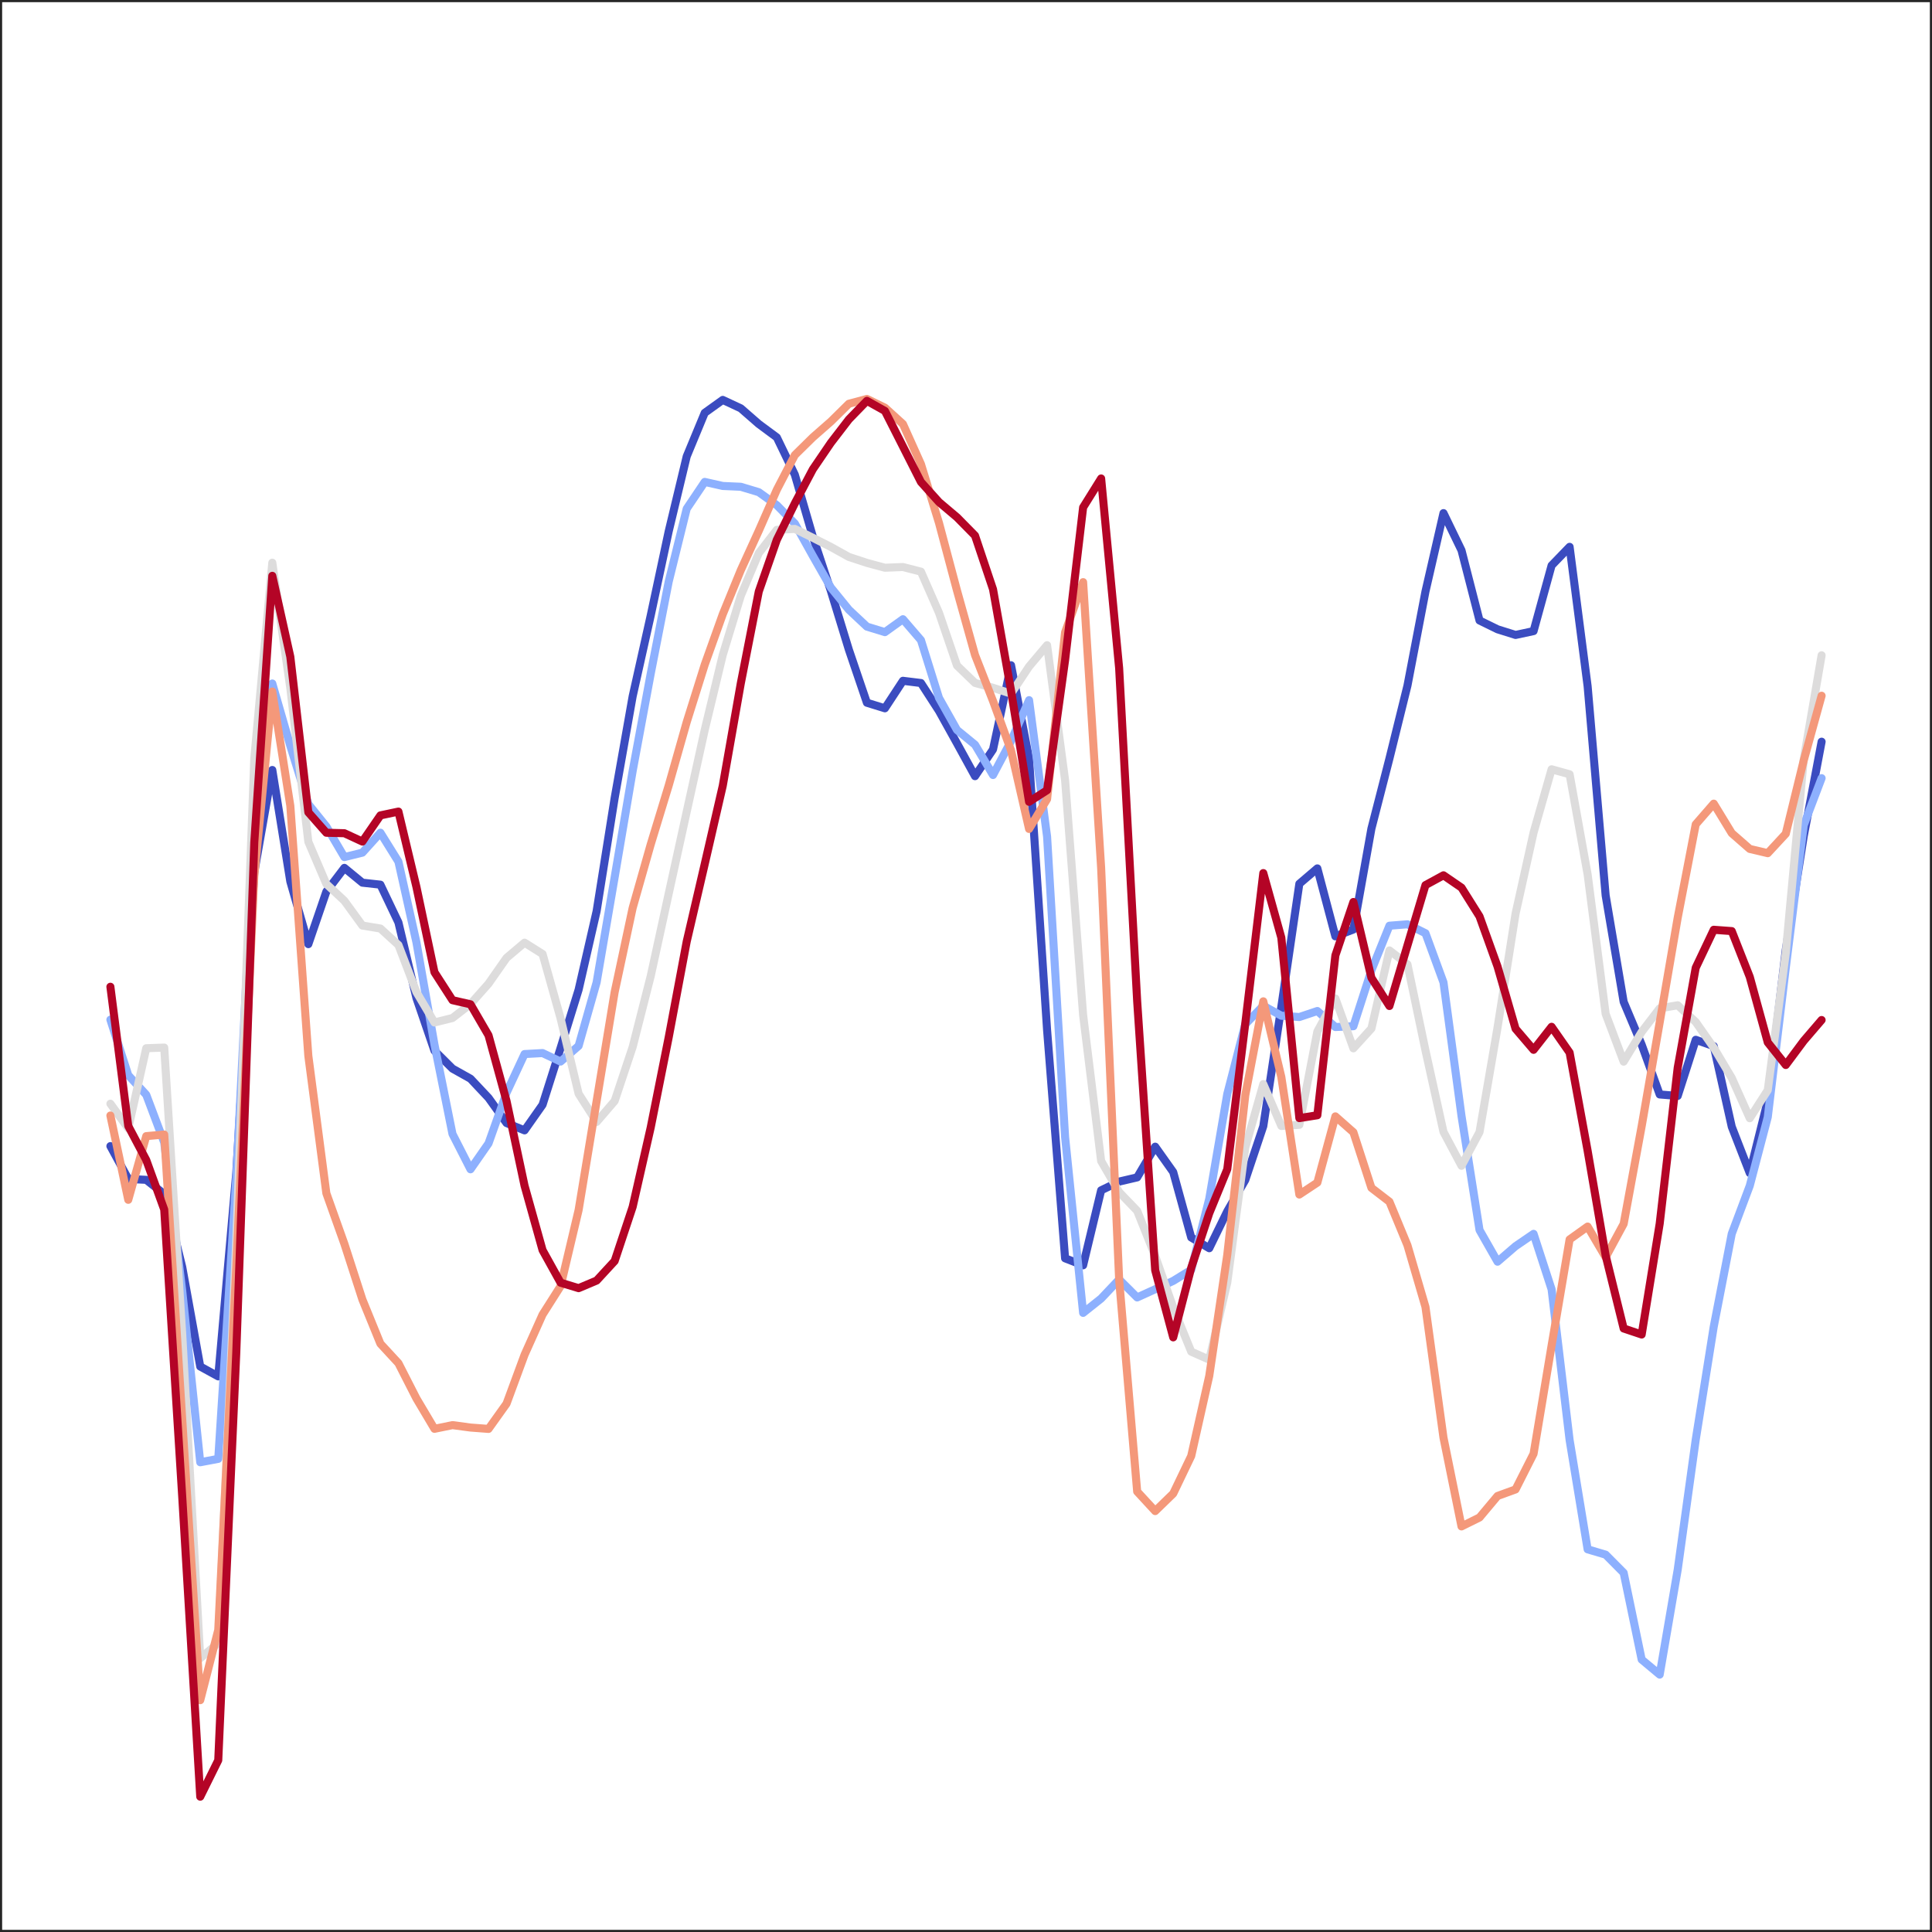 <?xml version="1.0" encoding="utf-8" standalone="no"?>
<!DOCTYPE svg PUBLIC "-//W3C//DTD SVG 1.1//EN"
  "http://www.w3.org/Graphics/SVG/1.1/DTD/svg11.dtd">
<!-- Created with matplotlib (https://matplotlib.org/) -->
<svg height="360pt" version="1.1" viewBox="0 0 360 360" width="360pt" xmlns="http://www.w3.org/2000/svg" xmlns:xlink="http://www.w3.org/1999/xlink">
 <defs>
  <style type="text/css">
*{stroke-linecap:butt;stroke-linejoin:round;}
  </style>
 </defs>
 <g id="figure_1">
  <g id="patch_1">
   <path d="M 0 360 
L 360 360 
L 360 0 
L 0 0 
z
" style="fill:#ffffff;"/>
  </g>
  <g id="axes_1">
   <g id="patch_2">
    <path d="M 0 360 
L 360 360 
L 360 0 
L 0 0 
z
" style="fill:#ffffff;"/>
   </g>
   <g id="matplotlib.axis_1">
    <g id="xtick_1">
     <g id="line2d_1">
      <defs>
       <path d="M 0 0 
L 0 3.5 
" id="m5dbeb745d7" style="stroke:#262626;stroke-width:0.8;"/>
      </defs>
      <g>
       <use style="fill:#262626;stroke:#262626;stroke-width:0.8;" x="0" xlink:href="#m5dbeb745d7" y="360"/>
      </g>
     </g>
     <g id="text_1">
      <!-- −100 -->
      <defs>
       <path d="M 10.594 35.5 
L 73.188 35.5 
L 73.188 27.203 
L 10.594 27.203 
z
" id="DejaVuSans-8722"/>
       <path d="M 12.406 8.297 
L 28.516 8.297 
L 28.516 63.922 
L 10.984 60.406 
L 10.984 69.391 
L 28.422 72.906 
L 38.281 72.906 
L 38.281 8.297 
L 54.391 8.297 
L 54.391 0 
L 12.406 0 
z
" id="DejaVuSans-49"/>
       <path d="M 31.781 66.406 
Q 24.172 66.406 20.328 58.906 
Q 16.5 51.422 16.5 36.375 
Q 16.5 21.391 20.328 13.891 
Q 24.172 6.391 31.781 6.391 
Q 39.453 6.391 43.281 13.891 
Q 47.125 21.391 47.125 36.375 
Q 47.125 51.422 43.281 58.906 
Q 39.453 66.406 31.781 66.406 
z
M 31.781 74.219 
Q 44.047 74.219 50.516 64.516 
Q 56.984 54.828 56.984 36.375 
Q 56.984 17.969 50.516 8.266 
Q 44.047 -1.422 31.781 -1.422 
Q 19.531 -1.422 13.062 8.266 
Q 6.594 17.969 6.594 36.375 
Q 6.594 54.828 13.062 64.516 
Q 19.531 74.219 31.781 74.219 
z
" id="DejaVuSans-48"/>
      </defs>
      <g style="fill:#262626;" transform="translate(-13.734 374.598)scale(0.1 -0.1)">
       <use xlink:href="#DejaVuSans-8722"/>
       <use x="83.789" xlink:href="#DejaVuSans-49"/>
       <use x="147.412" xlink:href="#DejaVuSans-48"/>
       <use x="211.035" xlink:href="#DejaVuSans-48"/>
      </g>
     </g>
    </g>
    <g id="xtick_2">
     <g id="line2d_2">
      <g>
       <use style="fill:#262626;stroke:#262626;stroke-width:0.8;" x="45" xlink:href="#m5dbeb745d7" y="360"/>
      </g>
     </g>
     <g id="text_2">
      <!-- −75 -->
      <defs>
       <path d="M 8.203 72.906 
L 55.078 72.906 
L 55.078 68.703 
L 28.609 0 
L 18.312 0 
L 43.219 64.594 
L 8.203 64.594 
z
" id="DejaVuSans-55"/>
       <path d="M 10.797 72.906 
L 49.516 72.906 
L 49.516 64.594 
L 19.828 64.594 
L 19.828 46.734 
Q 21.969 47.469 24.109 47.828 
Q 26.266 48.188 28.422 48.188 
Q 40.625 48.188 47.75 41.5 
Q 54.891 34.812 54.891 23.391 
Q 54.891 11.625 47.562 5.094 
Q 40.234 -1.422 26.906 -1.422 
Q 22.312 -1.422 17.547 -0.641 
Q 12.797 0.141 7.719 1.703 
L 7.719 11.625 
Q 12.109 9.234 16.797 8.062 
Q 21.484 6.891 26.703 6.891 
Q 35.156 6.891 40.078 11.328 
Q 45.016 15.766 45.016 23.391 
Q 45.016 31 40.078 35.438 
Q 35.156 39.891 26.703 39.891 
Q 22.75 39.891 18.812 39.016 
Q 14.891 38.141 10.797 36.281 
z
" id="DejaVuSans-53"/>
      </defs>
      <g style="fill:#262626;" transform="translate(34.448 374.598)scale(0.1 -0.1)">
       <use xlink:href="#DejaVuSans-8722"/>
       <use x="83.789" xlink:href="#DejaVuSans-55"/>
       <use x="147.412" xlink:href="#DejaVuSans-53"/>
      </g>
     </g>
    </g>
    <g id="xtick_3">
     <g id="line2d_3">
      <g>
       <use style="fill:#262626;stroke:#262626;stroke-width:0.8;" x="90" xlink:href="#m5dbeb745d7" y="360"/>
      </g>
     </g>
     <g id="text_3">
      <!-- −50 -->
      <g style="fill:#262626;" transform="translate(79.448 374.598)scale(0.1 -0.1)">
       <use xlink:href="#DejaVuSans-8722"/>
       <use x="83.789" xlink:href="#DejaVuSans-53"/>
       <use x="147.412" xlink:href="#DejaVuSans-48"/>
      </g>
     </g>
    </g>
    <g id="xtick_4">
     <g id="line2d_4">
      <g>
       <use style="fill:#262626;stroke:#262626;stroke-width:0.8;" x="135" xlink:href="#m5dbeb745d7" y="360"/>
      </g>
     </g>
     <g id="text_4">
      <!-- −25 -->
      <defs>
       <path d="M 19.188 8.297 
L 53.609 8.297 
L 53.609 0 
L 7.328 0 
L 7.328 8.297 
Q 12.938 14.109 22.625 23.891 
Q 32.328 33.688 34.812 36.531 
Q 39.547 41.844 41.422 45.531 
Q 43.312 49.219 43.312 52.781 
Q 43.312 58.594 39.234 62.25 
Q 35.156 65.922 28.609 65.922 
Q 23.969 65.922 18.812 64.312 
Q 13.672 62.703 7.812 59.422 
L 7.812 69.391 
Q 13.766 71.781 18.938 73 
Q 24.125 74.219 28.422 74.219 
Q 39.75 74.219 46.484 68.547 
Q 53.219 62.891 53.219 53.422 
Q 53.219 48.922 51.531 44.891 
Q 49.859 40.875 45.406 35.406 
Q 44.188 33.984 37.641 27.219 
Q 31.109 20.453 19.188 8.297 
z
" id="DejaVuSans-50"/>
      </defs>
      <g style="fill:#262626;" transform="translate(124.448 374.598)scale(0.1 -0.1)">
       <use xlink:href="#DejaVuSans-8722"/>
       <use x="83.789" xlink:href="#DejaVuSans-50"/>
       <use x="147.412" xlink:href="#DejaVuSans-53"/>
      </g>
     </g>
    </g>
    <g id="xtick_5">
     <g id="line2d_5">
      <g>
       <use style="fill:#262626;stroke:#262626;stroke-width:0.8;" x="180" xlink:href="#m5dbeb745d7" y="360"/>
      </g>
     </g>
     <g id="text_5">
      <!-- 0 -->
      <g style="fill:#262626;" transform="translate(176.819 374.598)scale(0.1 -0.1)">
       <use xlink:href="#DejaVuSans-48"/>
      </g>
     </g>
    </g>
    <g id="xtick_6">
     <g id="line2d_6">
      <g>
       <use style="fill:#262626;stroke:#262626;stroke-width:0.8;" x="225" xlink:href="#m5dbeb745d7" y="360"/>
      </g>
     </g>
     <g id="text_6">
      <!-- 25 -->
      <g style="fill:#262626;" transform="translate(218.637 374.598)scale(0.1 -0.1)">
       <use xlink:href="#DejaVuSans-50"/>
       <use x="63.623" xlink:href="#DejaVuSans-53"/>
      </g>
     </g>
    </g>
    <g id="xtick_7">
     <g id="line2d_7">
      <g>
       <use style="fill:#262626;stroke:#262626;stroke-width:0.8;" x="270" xlink:href="#m5dbeb745d7" y="360"/>
      </g>
     </g>
     <g id="text_7">
      <!-- 50 -->
      <g style="fill:#262626;" transform="translate(263.637 374.598)scale(0.1 -0.1)">
       <use xlink:href="#DejaVuSans-53"/>
       <use x="63.623" xlink:href="#DejaVuSans-48"/>
      </g>
     </g>
    </g>
    <g id="xtick_8">
     <g id="line2d_8">
      <g>
       <use style="fill:#262626;stroke:#262626;stroke-width:0.8;" x="315" xlink:href="#m5dbeb745d7" y="360"/>
      </g>
     </g>
     <g id="text_8">
      <!-- 75 -->
      <g style="fill:#262626;" transform="translate(308.637 374.598)scale(0.1 -0.1)">
       <use xlink:href="#DejaVuSans-55"/>
       <use x="63.623" xlink:href="#DejaVuSans-53"/>
      </g>
     </g>
    </g>
    <g id="xtick_9">
     <g id="line2d_9">
      <g>
       <use style="fill:#262626;stroke:#262626;stroke-width:0.8;" x="360" xlink:href="#m5dbeb745d7" y="360"/>
      </g>
     </g>
     <g id="text_9">
      <!-- 100 -->
      <g style="fill:#262626;" transform="translate(350.456 374.598)scale(0.1 -0.1)">
       <use xlink:href="#DejaVuSans-49"/>
       <use x="63.623" xlink:href="#DejaVuSans-48"/>
       <use x="127.246" xlink:href="#DejaVuSans-48"/>
      </g>
     </g>
    </g>
   </g>
   <g id="matplotlib.axis_2">
    <g id="ytick_1">
     <g id="line2d_10">
      <defs>
       <path d="M 0 0 
L -3.5 0 
" id="m11584af440" style="stroke:#262626;stroke-width:0.8;"/>
      </defs>
      <g>
       <use style="fill:#262626;stroke:#262626;stroke-width:0.8;" x="0" xlink:href="#m11584af440" y="360"/>
      </g>
     </g>
     <g id="text_10">
      <!-- −10 -->
      <g style="fill:#262626;" transform="translate(-28.105 363.799)scale(0.1 -0.1)">
       <use xlink:href="#DejaVuSans-8722"/>
       <use x="83.789" xlink:href="#DejaVuSans-49"/>
       <use x="147.412" xlink:href="#DejaVuSans-48"/>
      </g>
     </g>
    </g>
    <g id="ytick_2">
     <g id="line2d_11">
      <g>
       <use style="fill:#262626;stroke:#262626;stroke-width:0.8;" x="0" xlink:href="#m11584af440" y="270"/>
      </g>
     </g>
     <g id="text_11">
      <!-- −5 -->
      <g style="fill:#262626;" transform="translate(-21.742 273.799)scale(0.1 -0.1)">
       <use xlink:href="#DejaVuSans-8722"/>
       <use x="83.789" xlink:href="#DejaVuSans-53"/>
      </g>
     </g>
    </g>
    <g id="ytick_3">
     <g id="line2d_12">
      <g>
       <use style="fill:#262626;stroke:#262626;stroke-width:0.8;" x="0" xlink:href="#m11584af440" y="180"/>
      </g>
     </g>
     <g id="text_12">
      <!-- 0 -->
      <g style="fill:#262626;" transform="translate(-13.363 183.799)scale(0.1 -0.1)">
       <use xlink:href="#DejaVuSans-48"/>
      </g>
     </g>
    </g>
    <g id="ytick_4">
     <g id="line2d_13">
      <g>
       <use style="fill:#262626;stroke:#262626;stroke-width:0.8;" x="0" xlink:href="#m11584af440" y="90"/>
      </g>
     </g>
     <g id="text_13">
      <!-- 5 -->
      <g style="fill:#262626;" transform="translate(-13.363 93.799)scale(0.1 -0.1)">
       <use xlink:href="#DejaVuSans-53"/>
      </g>
     </g>
    </g>
    <g id="ytick_5">
     <g id="line2d_14">
      <g>
       <use style="fill:#262626;stroke:#262626;stroke-width:0.8;" x="0" xlink:href="#m11584af440" y="0"/>
      </g>
     </g>
     <g id="text_14">
      <!-- 10 -->
      <g style="fill:#262626;" transform="translate(-19.725 3.799)scale(0.1 -0.1)">
       <use xlink:href="#DejaVuSans-49"/>
       <use x="63.623" xlink:href="#DejaVuSans-48"/>
      </g>
     </g>
    </g>
    <g id="text_15">
     <!-- meridional wind-velocity [m/s] -->
     <defs>
      <path d="M 52 44.188 
Q 55.375 50.25 60.062 53.125 
Q 64.75 56 71.094 56 
Q 79.641 56 84.281 50.016 
Q 88.922 44.047 88.922 33.016 
L 88.922 0 
L 79.891 0 
L 79.891 32.719 
Q 79.891 40.578 77.094 44.375 
Q 74.312 48.188 68.609 48.188 
Q 61.625 48.188 57.562 43.547 
Q 53.516 38.922 53.516 30.906 
L 53.516 0 
L 44.484 0 
L 44.484 32.719 
Q 44.484 40.625 41.703 44.406 
Q 38.922 48.188 33.109 48.188 
Q 26.219 48.188 22.156 43.531 
Q 18.109 38.875 18.109 30.906 
L 18.109 0 
L 9.078 0 
L 9.078 54.688 
L 18.109 54.688 
L 18.109 46.188 
Q 21.188 51.219 25.484 53.609 
Q 29.781 56 35.688 56 
Q 41.656 56 45.828 52.969 
Q 50 49.953 52 44.188 
z
" id="DejaVuSans-109"/>
      <path d="M 56.203 29.594 
L 56.203 25.203 
L 14.891 25.203 
Q 15.484 15.922 20.484 11.062 
Q 25.484 6.203 34.422 6.203 
Q 39.594 6.203 44.453 7.469 
Q 49.312 8.734 54.109 11.281 
L 54.109 2.781 
Q 49.266 0.734 44.188 -0.344 
Q 39.109 -1.422 33.891 -1.422 
Q 20.797 -1.422 13.156 6.188 
Q 5.516 13.812 5.516 26.812 
Q 5.516 40.234 12.766 48.109 
Q 20.016 56 32.328 56 
Q 43.359 56 49.781 48.891 
Q 56.203 41.797 56.203 29.594 
z
M 47.219 32.234 
Q 47.125 39.594 43.094 43.984 
Q 39.062 48.391 32.422 48.391 
Q 24.906 48.391 20.391 44.141 
Q 15.875 39.891 15.188 32.172 
z
" id="DejaVuSans-101"/>
      <path d="M 41.109 46.297 
Q 39.594 47.172 37.812 47.578 
Q 36.031 48 33.891 48 
Q 26.266 48 22.188 43.047 
Q 18.109 38.094 18.109 28.812 
L 18.109 0 
L 9.078 0 
L 9.078 54.688 
L 18.109 54.688 
L 18.109 46.188 
Q 20.953 51.172 25.484 53.578 
Q 30.031 56 36.531 56 
Q 37.453 56 38.578 55.875 
Q 39.703 55.766 41.062 55.516 
z
" id="DejaVuSans-114"/>
      <path d="M 9.422 54.688 
L 18.406 54.688 
L 18.406 0 
L 9.422 0 
z
M 9.422 75.984 
L 18.406 75.984 
L 18.406 64.594 
L 9.422 64.594 
z
" id="DejaVuSans-105"/>
      <path d="M 45.406 46.391 
L 45.406 75.984 
L 54.391 75.984 
L 54.391 0 
L 45.406 0 
L 45.406 8.203 
Q 42.578 3.328 38.25 0.953 
Q 33.938 -1.422 27.875 -1.422 
Q 17.969 -1.422 11.734 6.484 
Q 5.516 14.406 5.516 27.297 
Q 5.516 40.188 11.734 48.094 
Q 17.969 56 27.875 56 
Q 33.938 56 38.25 53.625 
Q 42.578 51.266 45.406 46.391 
z
M 14.797 27.297 
Q 14.797 17.391 18.875 11.75 
Q 22.953 6.109 30.078 6.109 
Q 37.203 6.109 41.297 11.75 
Q 45.406 17.391 45.406 27.297 
Q 45.406 37.203 41.297 42.844 
Q 37.203 48.484 30.078 48.484 
Q 22.953 48.484 18.875 42.844 
Q 14.797 37.203 14.797 27.297 
z
" id="DejaVuSans-100"/>
      <path d="M 30.609 48.391 
Q 23.391 48.391 19.188 42.75 
Q 14.984 37.109 14.984 27.297 
Q 14.984 17.484 19.156 11.844 
Q 23.344 6.203 30.609 6.203 
Q 37.797 6.203 41.984 11.859 
Q 46.188 17.531 46.188 27.297 
Q 46.188 37.016 41.984 42.703 
Q 37.797 48.391 30.609 48.391 
z
M 30.609 56 
Q 42.328 56 49.016 48.375 
Q 55.719 40.766 55.719 27.297 
Q 55.719 13.875 49.016 6.219 
Q 42.328 -1.422 30.609 -1.422 
Q 18.844 -1.422 12.172 6.219 
Q 5.516 13.875 5.516 27.297 
Q 5.516 40.766 12.172 48.375 
Q 18.844 56 30.609 56 
z
" id="DejaVuSans-111"/>
      <path d="M 54.891 33.016 
L 54.891 0 
L 45.906 0 
L 45.906 32.719 
Q 45.906 40.484 42.875 44.328 
Q 39.844 48.188 33.797 48.188 
Q 26.516 48.188 22.312 43.547 
Q 18.109 38.922 18.109 30.906 
L 18.109 0 
L 9.078 0 
L 9.078 54.688 
L 18.109 54.688 
L 18.109 46.188 
Q 21.344 51.125 25.703 53.562 
Q 30.078 56 35.797 56 
Q 45.219 56 50.047 50.172 
Q 54.891 44.344 54.891 33.016 
z
" id="DejaVuSans-110"/>
      <path d="M 34.281 27.484 
Q 23.391 27.484 19.188 25 
Q 14.984 22.516 14.984 16.5 
Q 14.984 11.719 18.141 8.906 
Q 21.297 6.109 26.703 6.109 
Q 34.188 6.109 38.703 11.406 
Q 43.219 16.703 43.219 25.484 
L 43.219 27.484 
z
M 52.203 31.203 
L 52.203 0 
L 43.219 0 
L 43.219 8.297 
Q 40.141 3.328 35.547 0.953 
Q 30.953 -1.422 24.312 -1.422 
Q 15.922 -1.422 10.953 3.297 
Q 6 8.016 6 15.922 
Q 6 25.141 12.172 29.828 
Q 18.359 34.516 30.609 34.516 
L 43.219 34.516 
L 43.219 35.406 
Q 43.219 41.609 39.141 45 
Q 35.062 48.391 27.688 48.391 
Q 23 48.391 18.547 47.266 
Q 14.109 46.141 10.016 43.891 
L 10.016 52.203 
Q 14.938 54.109 19.578 55.047 
Q 24.219 56 28.609 56 
Q 40.484 56 46.344 49.844 
Q 52.203 43.703 52.203 31.203 
z
" id="DejaVuSans-97"/>
      <path d="M 9.422 75.984 
L 18.406 75.984 
L 18.406 0 
L 9.422 0 
z
" id="DejaVuSans-108"/>
      <path id="DejaVuSans-32"/>
      <path d="M 4.203 54.688 
L 13.188 54.688 
L 24.422 12.016 
L 35.594 54.688 
L 46.188 54.688 
L 57.422 12.016 
L 68.609 54.688 
L 77.594 54.688 
L 63.281 0 
L 52.688 0 
L 40.922 44.828 
L 29.109 0 
L 18.5 0 
z
" id="DejaVuSans-119"/>
      <path d="M 4.891 31.391 
L 31.203 31.391 
L 31.203 23.391 
L 4.891 23.391 
z
" id="DejaVuSans-45"/>
      <path d="M 2.984 54.688 
L 12.5 54.688 
L 29.594 8.797 
L 46.688 54.688 
L 56.203 54.688 
L 35.688 0 
L 23.484 0 
z
" id="DejaVuSans-118"/>
      <path d="M 48.781 52.594 
L 48.781 44.188 
Q 44.969 46.297 41.141 47.344 
Q 37.312 48.391 33.406 48.391 
Q 24.656 48.391 19.812 42.844 
Q 14.984 37.312 14.984 27.297 
Q 14.984 17.281 19.812 11.734 
Q 24.656 6.203 33.406 6.203 
Q 37.312 6.203 41.141 7.25 
Q 44.969 8.297 48.781 10.406 
L 48.781 2.094 
Q 45.016 0.344 40.984 -0.531 
Q 36.969 -1.422 32.422 -1.422 
Q 20.062 -1.422 12.781 6.344 
Q 5.516 14.109 5.516 27.297 
Q 5.516 40.672 12.859 48.328 
Q 20.219 56 33.016 56 
Q 37.156 56 41.109 55.141 
Q 45.062 54.297 48.781 52.594 
z
" id="DejaVuSans-99"/>
      <path d="M 18.312 70.219 
L 18.312 54.688 
L 36.812 54.688 
L 36.812 47.703 
L 18.312 47.703 
L 18.312 18.016 
Q 18.312 11.328 20.141 9.422 
Q 21.969 7.516 27.594 7.516 
L 36.812 7.516 
L 36.812 0 
L 27.594 0 
Q 17.188 0 13.234 3.875 
Q 9.281 7.766 9.281 18.016 
L 9.281 47.703 
L 2.688 47.703 
L 2.688 54.688 
L 9.281 54.688 
L 9.281 70.219 
z
" id="DejaVuSans-116"/>
      <path d="M 32.172 -5.078 
Q 28.375 -14.844 24.75 -17.812 
Q 21.141 -20.797 15.094 -20.797 
L 7.906 -20.797 
L 7.906 -13.281 
L 13.188 -13.281 
Q 16.891 -13.281 18.938 -11.516 
Q 21 -9.766 23.484 -3.219 
L 25.094 0.875 
L 2.984 54.688 
L 12.5 54.688 
L 29.594 11.922 
L 46.688 54.688 
L 56.203 54.688 
z
" id="DejaVuSans-121"/>
      <path d="M 8.594 75.984 
L 29.297 75.984 
L 29.297 69 
L 17.578 69 
L 17.578 -6.203 
L 29.297 -6.203 
L 29.297 -13.188 
L 8.594 -13.188 
z
" id="DejaVuSans-91"/>
      <path d="M 25.391 72.906 
L 33.688 72.906 
L 8.297 -9.281 
L 0 -9.281 
z
" id="DejaVuSans-47"/>
      <path d="M 44.281 53.078 
L 44.281 44.578 
Q 40.484 46.531 36.375 47.5 
Q 32.281 48.484 27.875 48.484 
Q 21.188 48.484 17.844 46.438 
Q 14.5 44.391 14.5 40.281 
Q 14.5 37.156 16.891 35.375 
Q 19.281 33.594 26.516 31.984 
L 29.594 31.297 
Q 39.156 29.25 43.188 25.516 
Q 47.219 21.781 47.219 15.094 
Q 47.219 7.469 41.188 3.016 
Q 35.156 -1.422 24.609 -1.422 
Q 20.219 -1.422 15.453 -0.562 
Q 10.688 0.297 5.422 2 
L 5.422 11.281 
Q 10.406 8.688 15.234 7.391 
Q 20.062 6.109 24.812 6.109 
Q 31.156 6.109 34.562 8.281 
Q 37.984 10.453 37.984 14.406 
Q 37.984 18.062 35.516 20.016 
Q 33.062 21.969 24.703 23.781 
L 21.578 24.516 
Q 13.234 26.266 9.516 29.906 
Q 5.812 33.547 5.812 39.891 
Q 5.812 47.609 11.281 51.797 
Q 16.75 56 26.812 56 
Q 31.781 56 36.172 55.266 
Q 40.578 54.547 44.281 53.078 
z
" id="DejaVuSans-115"/>
      <path d="M 30.422 75.984 
L 30.422 -13.188 
L 9.719 -13.188 
L 9.719 -6.203 
L 21.391 -6.203 
L 21.391 69 
L 9.719 69 
L 9.719 75.984 
z
" id="DejaVuSans-93"/>
     </defs>
     <g style="fill:#262626;" transform="translate(-34.184 255.911)rotate(-90)scale(0.1 -0.1)">
      <use xlink:href="#DejaVuSans-109"/>
      <use x="97.412" xlink:href="#DejaVuSans-101"/>
      <use x="158.936" xlink:href="#DejaVuSans-114"/>
      <use x="200.049" xlink:href="#DejaVuSans-105"/>
      <use x="227.832" xlink:href="#DejaVuSans-100"/>
      <use x="291.309" xlink:href="#DejaVuSans-105"/>
      <use x="319.092" xlink:href="#DejaVuSans-111"/>
      <use x="380.273" xlink:href="#DejaVuSans-110"/>
      <use x="443.652" xlink:href="#DejaVuSans-97"/>
      <use x="504.932" xlink:href="#DejaVuSans-108"/>
      <use x="532.715" xlink:href="#DejaVuSans-32"/>
      <use x="564.502" xlink:href="#DejaVuSans-119"/>
      <use x="646.289" xlink:href="#DejaVuSans-105"/>
      <use x="674.072" xlink:href="#DejaVuSans-110"/>
      <use x="737.451" xlink:href="#DejaVuSans-100"/>
      <use x="800.928" xlink:href="#DejaVuSans-45"/>
      <use x="834.387" xlink:href="#DejaVuSans-118"/>
      <use x="893.566" xlink:href="#DejaVuSans-101"/>
      <use x="955.09" xlink:href="#DejaVuSans-108"/>
      <use x="982.873" xlink:href="#DejaVuSans-111"/>
      <use x="1044.055" xlink:href="#DejaVuSans-99"/>
      <use x="1099.035" xlink:href="#DejaVuSans-105"/>
      <use x="1126.818" xlink:href="#DejaVuSans-116"/>
      <use x="1166.027" xlink:href="#DejaVuSans-121"/>
      <use x="1225.207" xlink:href="#DejaVuSans-32"/>
      <use x="1256.994" xlink:href="#DejaVuSans-91"/>
      <use x="1296.008" xlink:href="#DejaVuSans-109"/>
      <use x="1393.42" xlink:href="#DejaVuSans-47"/>
      <use x="1427.111" xlink:href="#DejaVuSans-115"/>
      <use x="1479.211" xlink:href="#DejaVuSans-93"/>
     </g>
    </g>
   </g>
   <g id="line2d_15">
    <path clip-path="url(#p849fe30e31)" d="M 339.43 138.204 
L 336.101 155.817 
L 332.752 177.008 
L 329.398 205.089 
L 326.043 218.58 
L 322.687 209.949 
L 319.331 194.929 
L 315.974 193.751 
L 312.617 204.21 
L 309.26 203.937 
L 305.903 194.665 
L 302.546 186.684 
L 299.189 166.856 
L 295.831 127.868 
L 292.474 101.896 
L 289.117 105.368 
L 285.759 117.594 
L 282.402 118.314 
L 279.045 117.26 
L 275.687 115.616 
L 272.33 102.547 
L 268.972 95.612 
L 265.615 110.22 
L 262.258 127.763 
L 258.9 141.342 
L 255.543 154.402 
L 252.185 173.193 
L 248.828 174.476 
L 245.47 161.811 
L 242.113 164.677 
L 238.756 187.598 
L 235.398 209.844 
L 232.041 219.872 
L 228.683 225.708 
L 225.326 232.59 
L 221.968 230.586 
L 218.611 218.395 
L 215.253 213.667 
L 211.896 219.388 
L 208.538 220.171 
L 205.181 221.797 
L 201.824 235.771 
L 198.466 234.471 
L 195.109 191.923 
L 191.751 141.315 
L 188.394 123.957 
L 185.036 139.645 
L 181.679 144.629 
L 178.321 138.503 
L 174.964 132.465 
L 171.606 127.27 
L 168.249 126.857 
L 164.891 131.981 
L 161.534 130.944 
L 158.176 121.065 
L 154.819 110.105 
L 151.462 99.989 
L 148.104 88.449 
L 144.747 81.497 
L 141.389 79.01 
L 138.032 76.083 
L 134.674 74.518 
L 131.317 76.927 
L 127.959 85.039 
L 124.602 99.005 
L 121.244 114.72 
L 117.887 129.74 
L 114.53 148.707 
L 111.172 169.783 
L 107.815 184.426 
L 104.457 195.28 
L 101.1 205.853 
L 97.742 210.626 
L 94.385 209.263 
L 91.028 204.57 
L 87.67 201.002 
L 84.313 199.121 
L 80.955 195.781 
L 77.598 185.981 
L 74.241 171.884 
L 70.883 164.844 
L 67.526 164.474 
L 64.169 161.715 
L 60.811 166.136 
L 57.454 175.927 
L 54.097 164.255 
L 50.74 143.477 
L 47.383 162.523 
L 44.026 218.562 
L 40.669 256.47 
L 37.313 254.633 
L 33.957 236.096 
L 30.602 222.5 
L 27.248 219.846 
L 23.899 219.679 
L 20.57 213.561 
" style="fill:none;stroke:#3b4cc0;stroke-linecap:round;stroke-width:1.5;"/>
   </g>
   <g id="line2d_16">
    <path clip-path="url(#p849fe30e31)" d="M 339.43 145.001 
L 336.101 153.772 
L 332.752 180.342 
L 329.398 208.159 
L 326.043 220.947 
L 322.687 229.894 
L 319.331 247.2 
L 315.974 268.267 
L 312.617 292.481 
L 309.26 312.037 
L 305.903 309.233 
L 302.546 293.07 
L 299.189 289.686 
L 295.831 288.693 
L 292.474 268.329 
L 289.117 240.248 
L 285.759 229.912 
L 282.402 232.206 
L 279.045 235.098 
L 275.687 229.2 
L 272.33 207.939 
L 268.972 183.049 
L 265.615 173.891 
L 262.258 172.229 
L 258.9 172.493 
L 255.543 180.799 
L 252.185 191.223 
L 248.828 191.372 
L 245.47 188.384 
L 242.113 189.509 
L 238.756 189.263 
L 235.398 187.408 
L 232.041 190.845 
L 228.683 203.852 
L 225.326 223.364 
L 221.968 236.609 
L 218.611 238.675 
L 215.253 240.23 
L 211.896 241.76 
L 208.538 238.411 
L 205.181 241.962 
L 201.824 244.634 
L 198.466 211.877 
L 195.109 155.882 
L 191.751 130.464 
L 188.394 138.084 
L 185.036 144.412 
L 181.679 138.769 
L 178.321 136.018 
L 174.964 130.042 
L 171.606 119.284 
L 168.249 115.382 
L 164.891 117.79 
L 161.534 116.762 
L 158.176 113.615 
L 154.819 109.484 
L 151.462 103.587 
L 148.104 97.549 
L 144.747 94.13 
L 141.389 91.713 
L 138.032 90.702 
L 134.674 90.553 
L 131.317 89.797 
L 127.959 94.789 
L 124.602 108.377 
L 121.244 125.568 
L 117.887 143.656 
L 114.53 163.467 
L 111.172 183.049 
L 107.815 194.888 
L 104.457 197.806 
L 101.1 196.224 
L 97.742 196.408 
L 94.385 203.615 
L 91.028 213.055 
L 87.67 217.88 
L 84.313 211.297 
L 80.955 194.633 
L 77.598 175.596 
L 74.241 160.558 
L 70.883 155.161 
L 67.526 158.879 
L 64.169 159.705 
L 60.811 154.001 
L 57.454 149.835 
L 54.097 138.972 
L 50.74 127.361 
L 47.383 153.28 
L 44.026 219.444 
L 40.669 271.836 
L 37.313 272.469 
L 33.957 240.556 
L 30.602 212.896 
L 27.248 203.993 
L 23.899 200.346 
L 20.57 190.001 
" style="fill:none;stroke:#8db0fe;stroke-linecap:round;stroke-width:1.5;"/>
   </g>
   <g id="line2d_17">
    <path clip-path="url(#p849fe30e31)" d="M 339.43 122.102 
L 336.101 141.491 
L 332.752 177.561 
L 329.398 203.137 
L 326.043 208.367 
L 322.687 200.861 
L 319.331 195.218 
L 315.974 190.428 
L 312.617 187.317 
L 309.26 187.888 
L 305.903 192.274 
L 302.546 197.82 
L 299.189 188.925 
L 295.831 162.936 
L 292.474 144.277 
L 289.117 143.345 
L 285.759 155.14 
L 282.402 170.249 
L 279.045 191.465 
L 275.687 210.951 
L 272.33 217.226 
L 268.972 210.907 
L 265.615 195.728 
L 262.258 179.688 
L 258.9 177.095 
L 255.543 191.65 
L 252.185 195.341 
L 248.828 186.043 
L 245.47 192.204 
L 242.113 209.597 
L 238.756 209.808 
L 235.398 202.004 
L 232.041 213.842 
L 228.683 238.988 
L 225.326 253.349 
L 221.968 251.864 
L 218.611 243.62 
L 215.253 234.048 
L 211.896 225.62 
L 208.538 222.13 
L 205.181 216.338 
L 201.824 189.136 
L 198.466 145.384 
L 195.109 120.221 
L 191.751 124.203 
L 188.394 129.248 
L 185.036 128.167 
L 181.679 127.253 
L 178.321 124.009 
L 174.964 114.174 
L 171.606 106.519 
L 168.249 105.658 
L 164.891 105.79 
L 161.534 104.884 
L 158.176 103.777 
L 154.819 101.914 
L 151.462 100.209 
L 148.104 98.556 
L 144.747 98.732 
L 141.389 103.065 
L 138.032 111.019 
L 134.674 122.049 
L 131.317 136.006 
L 127.959 151.238 
L 124.602 166.522 
L 121.244 181.912 
L 117.887 195.087 
L 114.53 205.159 
L 111.172 209.061 
L 107.815 203.796 
L 104.457 189.76 
L 101.1 177.763 
L 97.742 175.654 
L 94.385 178.493 
L 91.028 183.292 
L 87.67 187.088 
L 84.313 189.69 
L 80.955 190.525 
L 77.598 184.865 
L 74.241 176.085 
L 70.883 173.017 
L 67.526 172.463 
L 64.169 167.849 
L 60.811 164.712 
L 57.454 156.854 
L 54.097 128.211 
L 50.74 104.849 
L 47.383 141.333 
L 44.026 231.183 
L 40.669 306.163 
L 37.313 308.984 
L 33.957 248.647 
L 30.602 195.201 
L 27.248 195.324 
L 23.899 210.265 
L 20.57 205.66 
" style="fill:none;stroke:#dddcdc;stroke-linecap:round;stroke-width:1.5;"/>
   </g>
   <g id="line2d_18">
    <path clip-path="url(#p849fe30e31)" d="M 339.43 129.639 
L 336.101 141.68 
L 332.752 155.356 
L 329.398 158.977 
L 326.043 158.186 
L 322.687 155.251 
L 319.331 149.749 
L 315.974 153.607 
L 312.617 171.001 
L 309.26 190.503 
L 305.903 209.839 
L 302.546 228.05 
L 299.189 234.264 
L 295.831 228.551 
L 292.474 230.951 
L 289.117 250.726 
L 285.759 270.888 
L 282.402 277.533 
L 279.045 278.754 
L 275.687 282.762 
L 272.33 284.423 
L 268.972 267.891 
L 265.615 243.528 
L 262.258 232.041 
L 258.9 223.919 
L 255.543 221.336 
L 252.185 210.982 
L 248.828 208.02 
L 245.47 220.36 
L 242.113 222.584 
L 238.756 200.681 
L 235.398 186.584 
L 232.041 204.083 
L 228.683 233.825 
L 225.326 256.386 
L 221.968 271.301 
L 218.611 278.306 
L 215.253 281.567 
L 211.896 277.928 
L 208.538 238.465 
L 205.181 161.702 
L 201.824 108.475 
L 198.466 117.827 
L 195.109 148.905 
L 191.751 154.46 
L 188.394 139.835 
L 185.036 130.632 
L 181.679 122.045 
L 178.321 110.031 
L 174.964 97.427 
L 171.606 86.485 
L 168.249 79.014 
L 164.891 75.964 
L 161.534 74.338 
L 158.176 75.235 
L 154.819 78.548 
L 151.462 81.493 
L 148.104 84.797 
L 144.747 91.266 
L 141.389 98.904 
L 138.032 106.252 
L 134.674 114.461 
L 131.317 123.847 
L 127.959 134.544 
L 124.602 146.365 
L 121.244 157.369 
L 117.887 169.181 
L 114.53 184.87 
L 111.172 205.172 
L 107.815 225.484 
L 104.457 239.661 
L 101.1 244.952 
L 97.742 252.449 
L 94.385 261.554 
L 91.028 266.256 
L 87.67 266.002 
L 84.313 265.553 
L 80.955 266.239 
L 77.598 260.587 
L 74.241 254.013 
L 70.883 250.375 
L 67.526 242.148 
L 64.169 231.768 
L 60.811 222.346 
L 57.454 196.744 
L 54.097 150.153 
L 50.74 128.857 
L 47.383 163.284 
L 44.026 236.171 
L 40.669 303.715 
L 37.313 316.802 
L 33.957 264.525 
L 30.602 211.404 
L 27.248 211.703 
L 23.899 223.568 
L 20.57 207.862 
" style="fill:none;stroke:#f4987a;stroke-linecap:round;stroke-width:1.5;"/>
   </g>
   <g id="line2d_19">
    <path clip-path="url(#p849fe30e31)" d="M 339.43 190.064 
L 336.101 193.948 
L 332.752 198.448 
L 329.398 194.238 
L 326.043 182.03 
L 322.687 173.496 
L 319.331 173.25 
L 315.974 180.325 
L 312.617 198.949 
L 309.26 228.006 
L 305.903 248.669 
L 302.546 247.544 
L 299.189 233.956 
L 295.831 214.427 
L 292.474 196.137 
L 289.117 191.329 
L 285.759 195.618 
L 282.402 191.69 
L 279.045 180.097 
L 275.687 170.754 
L 272.33 165.402 
L 268.972 163.099 
L 265.615 164.927 
L 262.258 176.168 
L 258.9 187.453 
L 255.543 182.206 
L 252.185 168.073 
L 248.828 178.031 
L 245.47 207.809 
L 242.113 208.345 
L 238.756 174.718 
L 235.398 162.686 
L 232.041 190.696 
L 228.683 217.872 
L 225.326 226.072 
L 221.968 236.233 
L 218.611 249.196 
L 215.253 236.69 
L 211.896 186.557 
L 208.538 124.515 
L 205.181 89.156 
L 201.824 94.544 
L 198.466 122.994 
L 195.109 147.243 
L 191.751 149.405 
L 188.394 128.69 
L 185.036 109.802 
L 181.679 99.8 
L 178.321 96.39 
L 174.964 93.551 
L 171.606 89.816 
L 168.249 83.189 
L 164.891 76.57 
L 161.534 74.69 
L 158.176 78.144 
L 154.819 82.512 
L 151.462 87.443 
L 148.104 93.797 
L 144.747 100.582 
L 141.389 110.215 
L 138.032 127.354 
L 134.674 146.426 
L 131.317 160.998 
L 127.959 175.43 
L 124.602 193.289 
L 121.244 210.12 
L 117.887 224.877 
L 114.53 234.976 
L 111.172 238.614 
L 107.815 240.029 
L 104.457 239.01 
L 101.1 232.954 
L 97.742 220.94 
L 94.385 205.163 
L 91.028 192.92 
L 87.67 187.137 
L 84.313 186.372 
L 80.955 181.16 
L 77.598 165.278 
L 74.241 151.225 
L 70.883 151.937 
L 67.526 156.815 
L 64.169 155.259 
L 60.811 155.171 
L 57.454 151.357 
L 54.097 122.379 
L 50.74 107.297 
L 47.383 156.973 
L 44.026 252.062 
L 40.669 327.999 
L 37.313 334.784 
L 33.957 278.903 
L 30.602 225.387 
L 27.248 216.15 
L 23.899 209.813 
L 20.57 183.867 
" style="fill:none;stroke:#b40426;stroke-linecap:round;stroke-width:1.5;"/>
   </g>
   <g id="patch_3">
    <path d="M 0 360 
L 0 0 
" style="fill:none;stroke:#262626;stroke-linecap:square;stroke-linejoin:miter;stroke-width:0.8;"/>
   </g>
   <g id="patch_4">
    <path d="M 360 360 
L 360 0 
" style="fill:none;stroke:#262626;stroke-linecap:square;stroke-linejoin:miter;stroke-width:0.8;"/>
   </g>
   <g id="patch_5">
    <path d="M 0 360 
L 360 360 
" style="fill:none;stroke:#262626;stroke-linecap:square;stroke-linejoin:miter;stroke-width:0.8;"/>
   </g>
   <g id="patch_6">
    <path d="M 0 0 
L 360 0 
" style="fill:none;stroke:#262626;stroke-linecap:square;stroke-linejoin:miter;stroke-width:0.8;"/>
   </g>
  </g>
 </g>
 <defs>
  <clipPath id="p849fe30e31">
   <rect height="360" width="360" x="0" y="0"/>
  </clipPath>
 </defs>
</svg>
